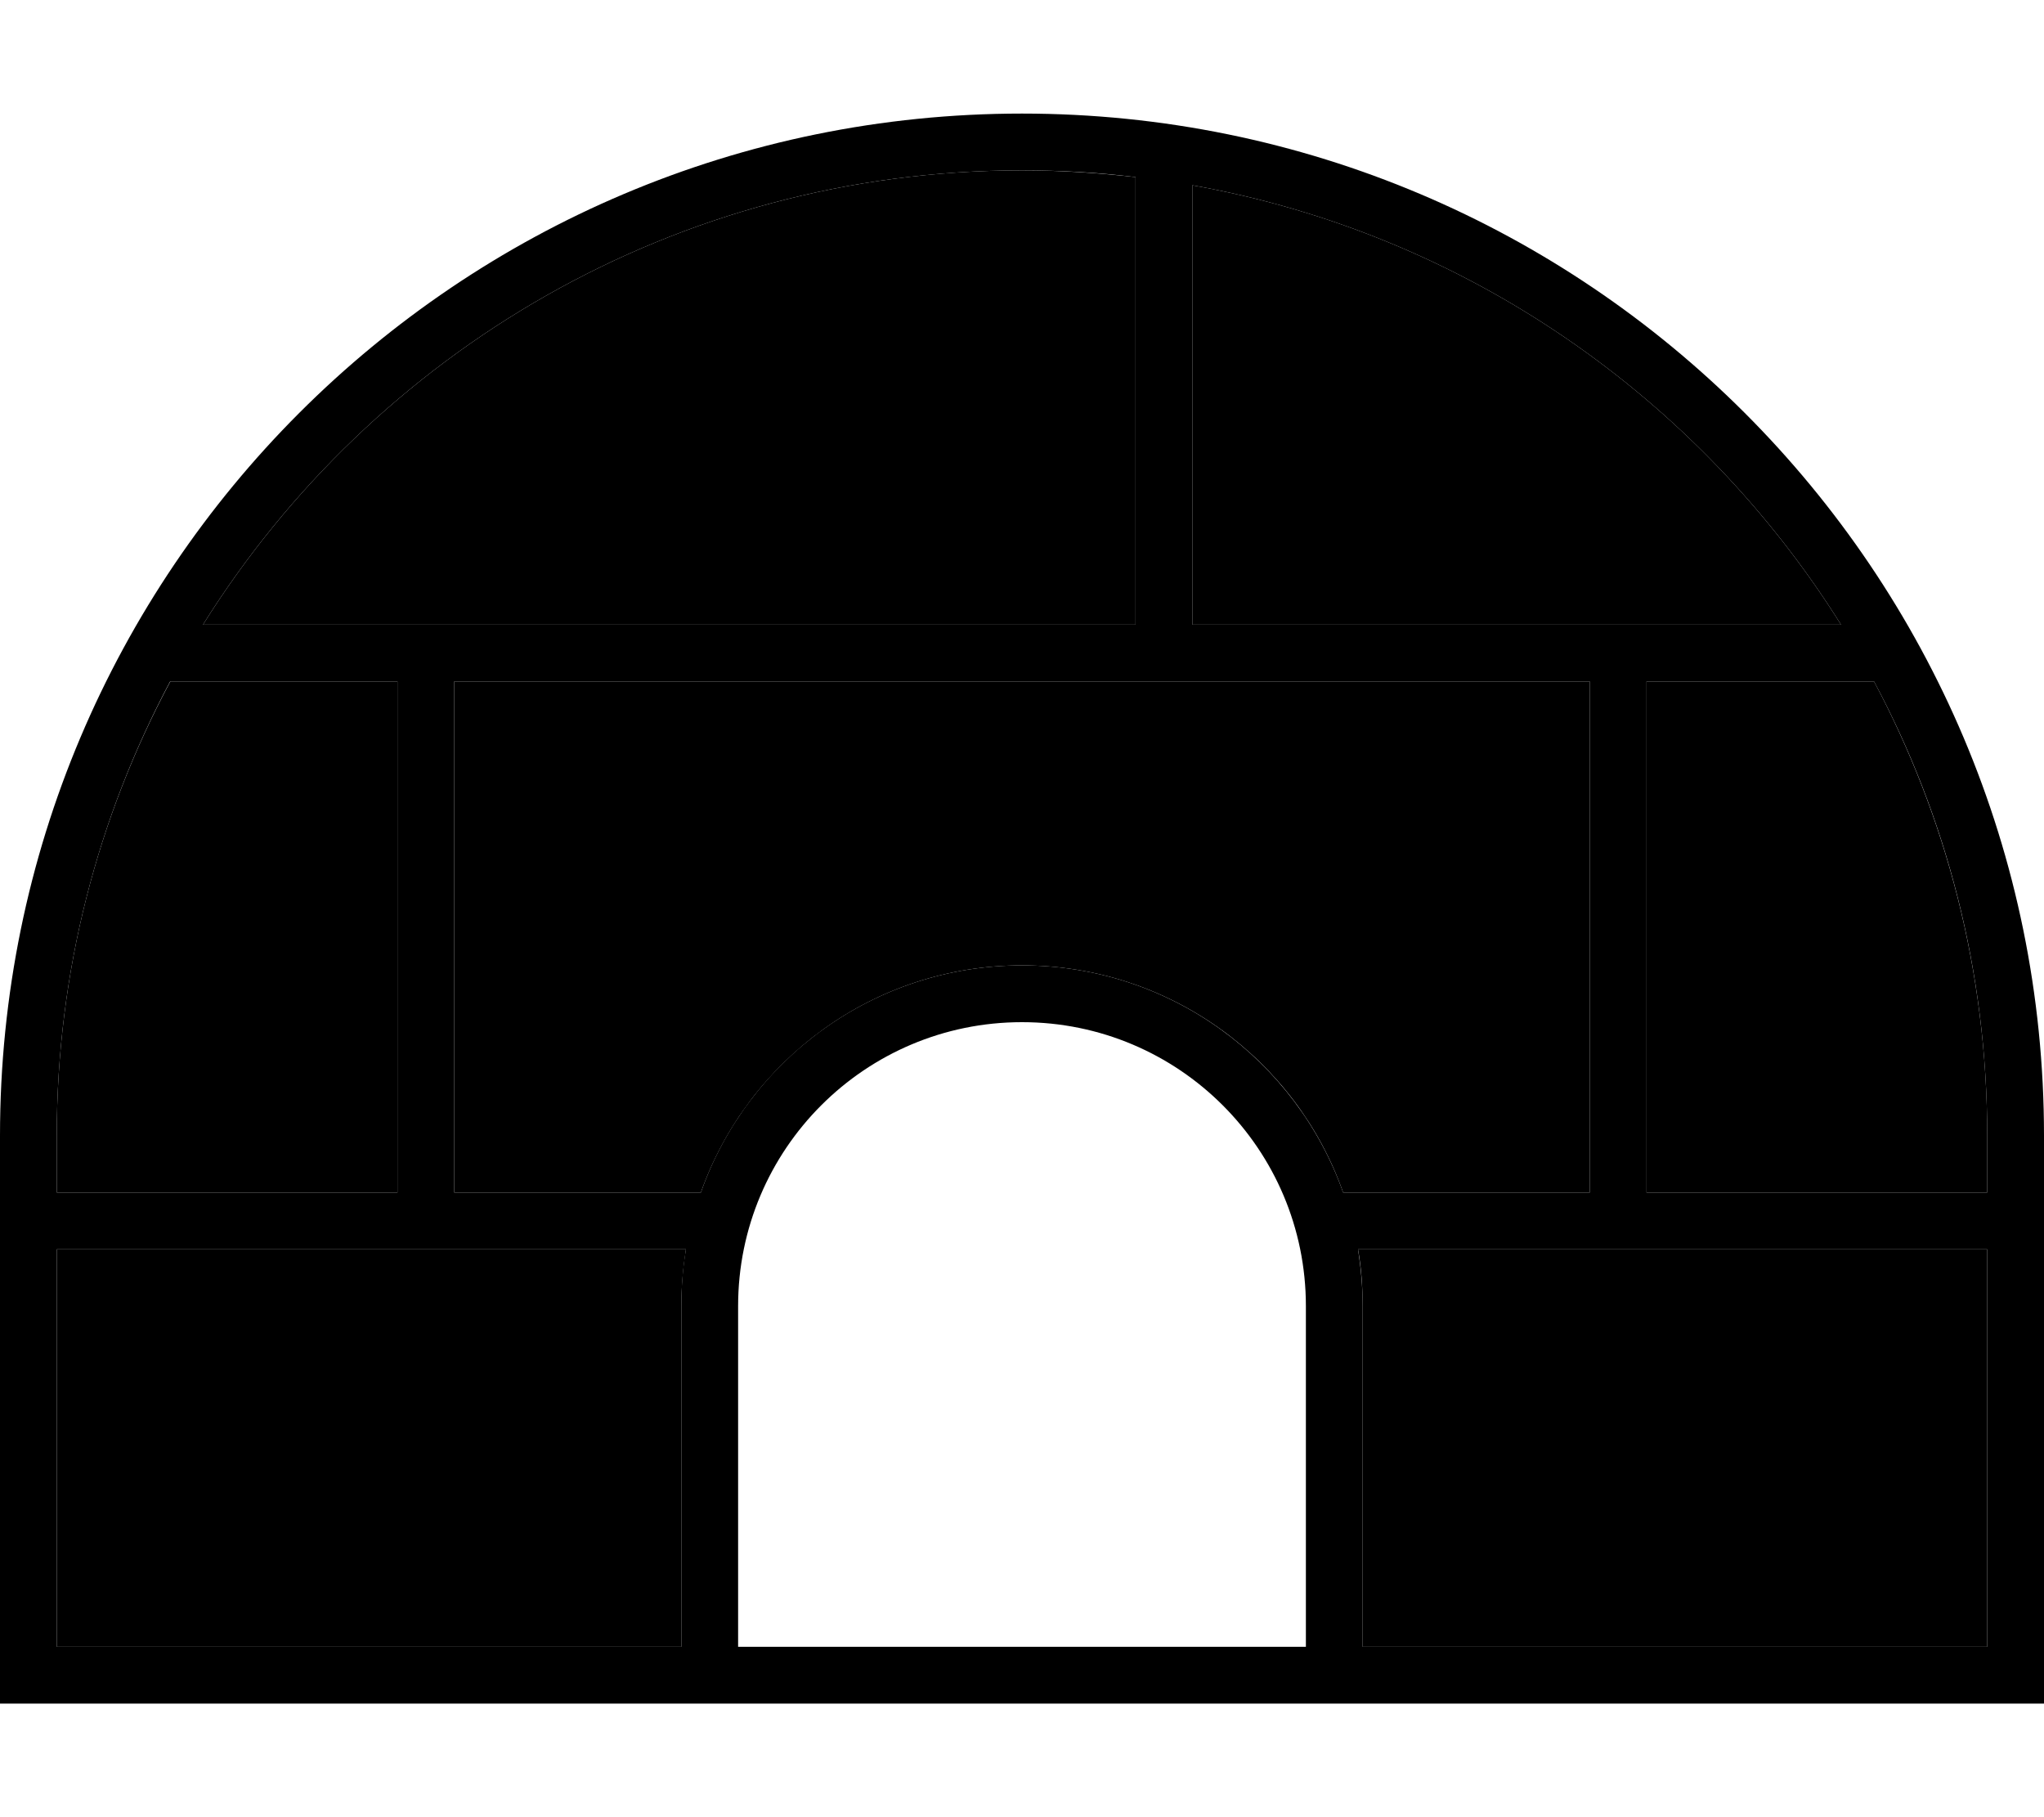 <svg xmlns="http://www.w3.org/2000/svg" viewBox="0 0 576 512"><path class="pr-icon-duotone-secondary" d="M16 320l0 16 96 0 0-144-64 0c-20.4 38.1-32 81.7-32 128zm0 32l0 112 176 0 0-96c0-5.5 .5-10.8 1.3-16L128 352l-16 0-96 0zM57.2 176L320 176l0-126.1c-10.5-1.2-21.2-1.9-32-1.9C190.7 48 105.3 99.1 57.2 176zM128 192l0 144 69.5 0c13.2-37.3 48.7-64 90.5-64s77.4 26.7 90.5 64l69.5 0 0-144-112 0-16 0-192 0zM336 52.2L336 176l182.8 0C478.8 112.1 413 65.9 336 52.2zM382.7 352c.9 5.2 1.3 10.5 1.3 16l0 96 176 0 0-112-96 0-16 0-65.3 0zM464 192l0 144 96 0 0-16c0-46.3-11.6-89.9-31.9-128L464 192z"/><path class="pr-icon-duotone-primary" d="M560 336l-96 0 0-144 64.1 0c20.4 38.1 31.9 81.7 31.9 128l0 16zm-112 0l-69.5 0c-13.2-37.3-48.7-64-90.5-64s-77.4 26.7-90.5 64L128 336l0-144 192 0 16 0 112 0 0 144zm-65.3 16l65.3 0 16 0 96 0 0 112-176 0 0-96c0-5.5-.5-10.8-1.3-16zM128 352l65.3 0c-.9 5.2-1.3 10.5-1.3 16l0 96L16 464l0-112 96 0 16 0zm-16-16l-96 0 0-16c0-46.3 11.6-89.9 32-128.1l0 .1 64 0 0 144zM518.8 176L336 176l0-123.8C413 65.9 478.8 112.1 518.8 176zM288 48c10.8 0 21.5 .6 32 1.9L320 176 57.2 176C105.3 99.1 190.7 48 288 48zM16 480l176 0 192 0 176 0 16 0 0-16 0-144C576 160.9 447.1 32 288 32S0 160.9 0 320L0 464l0 16 16 0zM288 288c44.2 0 80 35.8 80 80l0 96-160 0 0-96c0-44.2 35.8-80 80-80z"/></svg>